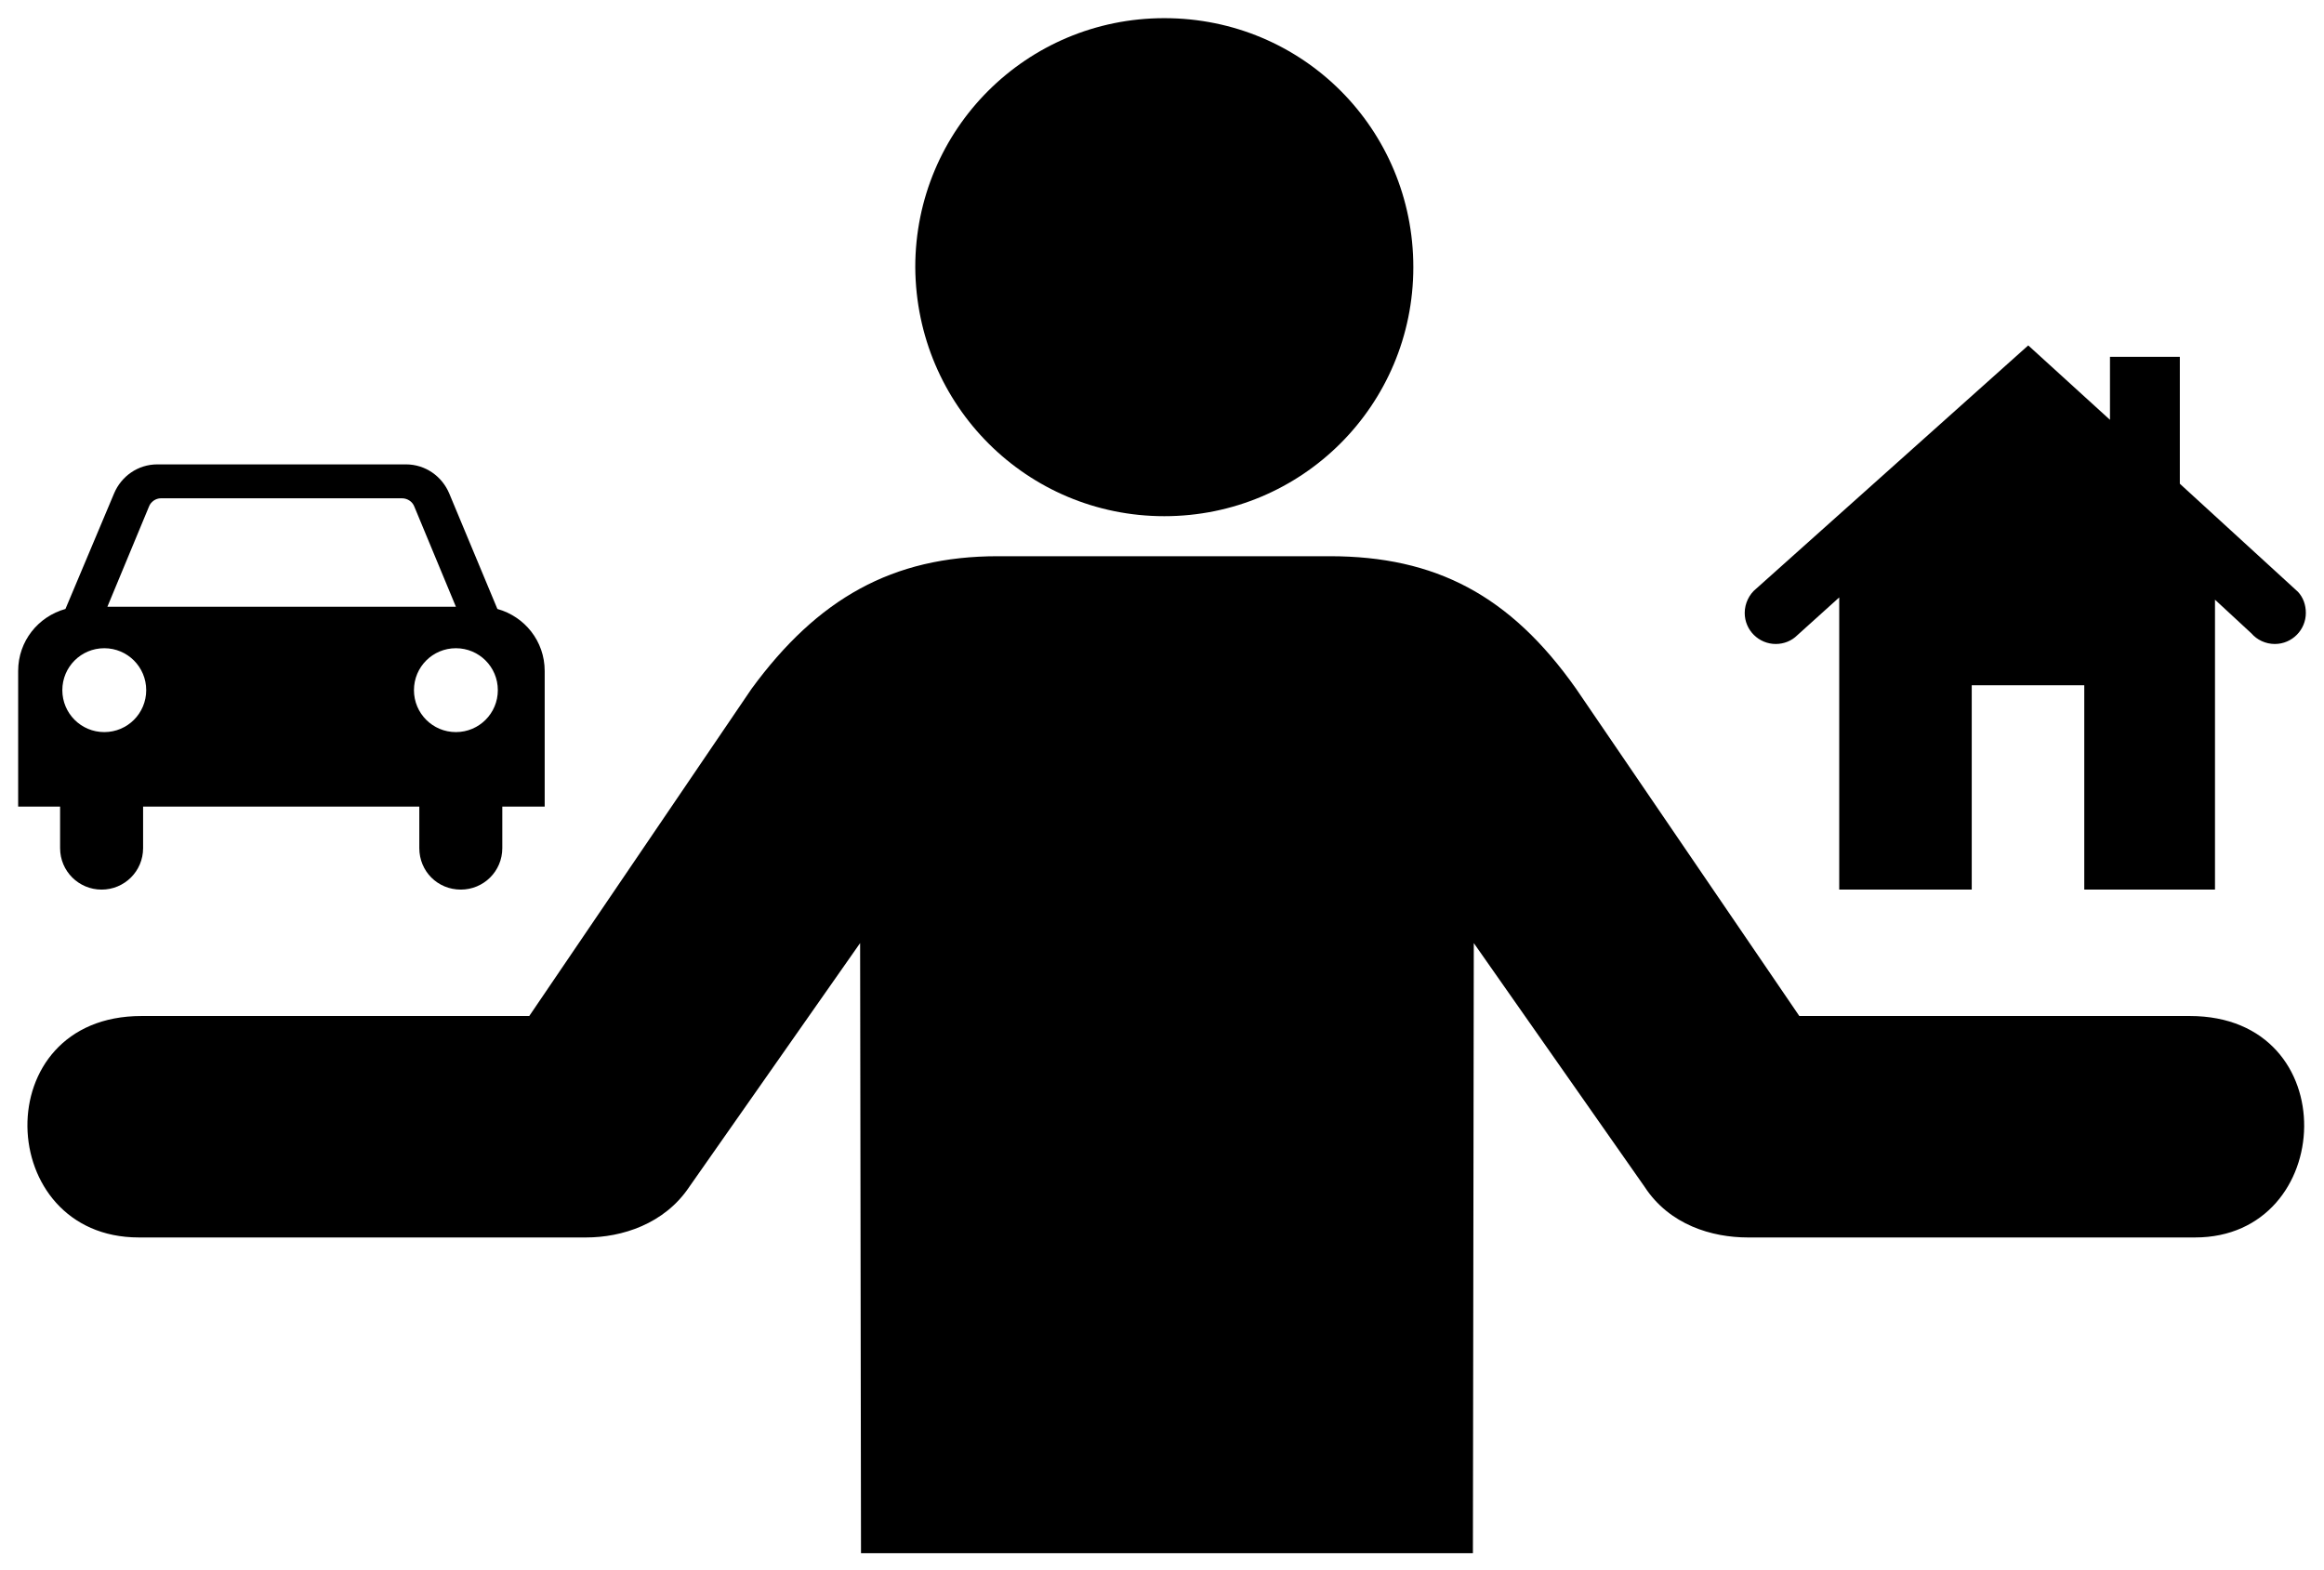 <?xml version="1.0" encoding="utf-8"?>
<!-- Uploaded to SVGRepo https://www.svgrepo.com -->
<svg version="1.1" id="Layer_1" xmlns="http://www.w3.org/2000/svg" xmlns:xlink="http://www.w3.org/1999/xlink" x="0px" y="0px"
	 width="256px" height="173px" viewBox="0 0 256 173" enable-background="new 0 0 256 173" xml:space="preserve">
<path d="M128.253,56.864c15.186,0,27.432-12.247,27.432-27.432S143.536,2,128.253,2
	c-15.186,0-27.432,12.247-27.432,27.432C100.918,44.716,113.165,56.864,128.253,56.864z M64.571,136.32h-49.28
	c-15.969,0-16.851-24.395,0.294-24.395H58.3l24.493-36.054c7.25-9.895,15.48-14.598,27.138-14.598h36.544
	c11.659,0,19.888,4.311,27.138,14.598l24.591,36.054h43.01c17.243,0,16.165,24.395,0.588,24.395h-49.28
	c-3.919,0-8.622-1.372-11.365-5.584l-18.811-26.844l-0.098,67.209H94.844l-0.098-67.209l-18.811,26.844
	C73.192,134.85,68.49,136.32,64.571,136.32z"/>
<path d="M15.763,88.858v4.571c0,2.556-2.064,4.571-4.571,4.571S6.62,95.985,6.62,93.429v-4.571H2V73.915l0,0
	c0-3.293,2.212-5.997,5.21-6.832l5.358-12.731c0.786-1.868,2.605-3.195,4.768-3.195h27.378c2.163,0,3.981,1.327,4.768,3.195
	l5.308,12.731c2.998,0.836,5.21,3.539,5.21,6.832l0,0v14.942h-4.669v4.571c0,2.556-2.064,4.571-4.571,4.571
	c-2.556,0-4.571-2.015-4.571-4.571v-4.571H15.763z M11.486,80.649c2.556,0,4.62-2.064,4.62-4.62c0-2.556-2.064-4.62-4.62-4.62
	s-4.62,2.064-4.62,4.62S8.931,80.649,11.486,80.649 M54.839,76.029c0-2.556-2.064-4.62-4.62-4.62c-2.556,0-4.62,2.064-4.62,4.62
	s2.064,4.62,4.62,4.62S54.839,78.585,54.839,76.029 M50.219,66.837l-4.571-11.01c-0.197-0.541-0.737-0.934-1.376-0.934H17.729
	c-0.59,0-1.131,0.393-1.327,0.934l-4.571,11.01H50.219z"/>
<path d="M254,67.522c0,1.861-1.509,3.42-3.42,3.42c-1.006,0-1.961-0.453-2.565-1.157l-4.023-3.722V98h-14.399V75.491h-12.396V98
	H202.6V65.812l-4.627,4.174c-0.604,0.604-1.459,0.956-2.364,0.956c-1.861,0-3.42-1.509-3.42-3.42c0-1.056,0.503-2.062,1.257-2.666
	l29.975-26.806l9.003,8.198v-6.941h7.695v13.982l13.026,11.92C253.698,65.812,254,66.617,254,67.522z"/>
<g id="shopping_cart">
</g>
<g id="cross">
</g>
<g id="leaf">
</g>
</svg>
